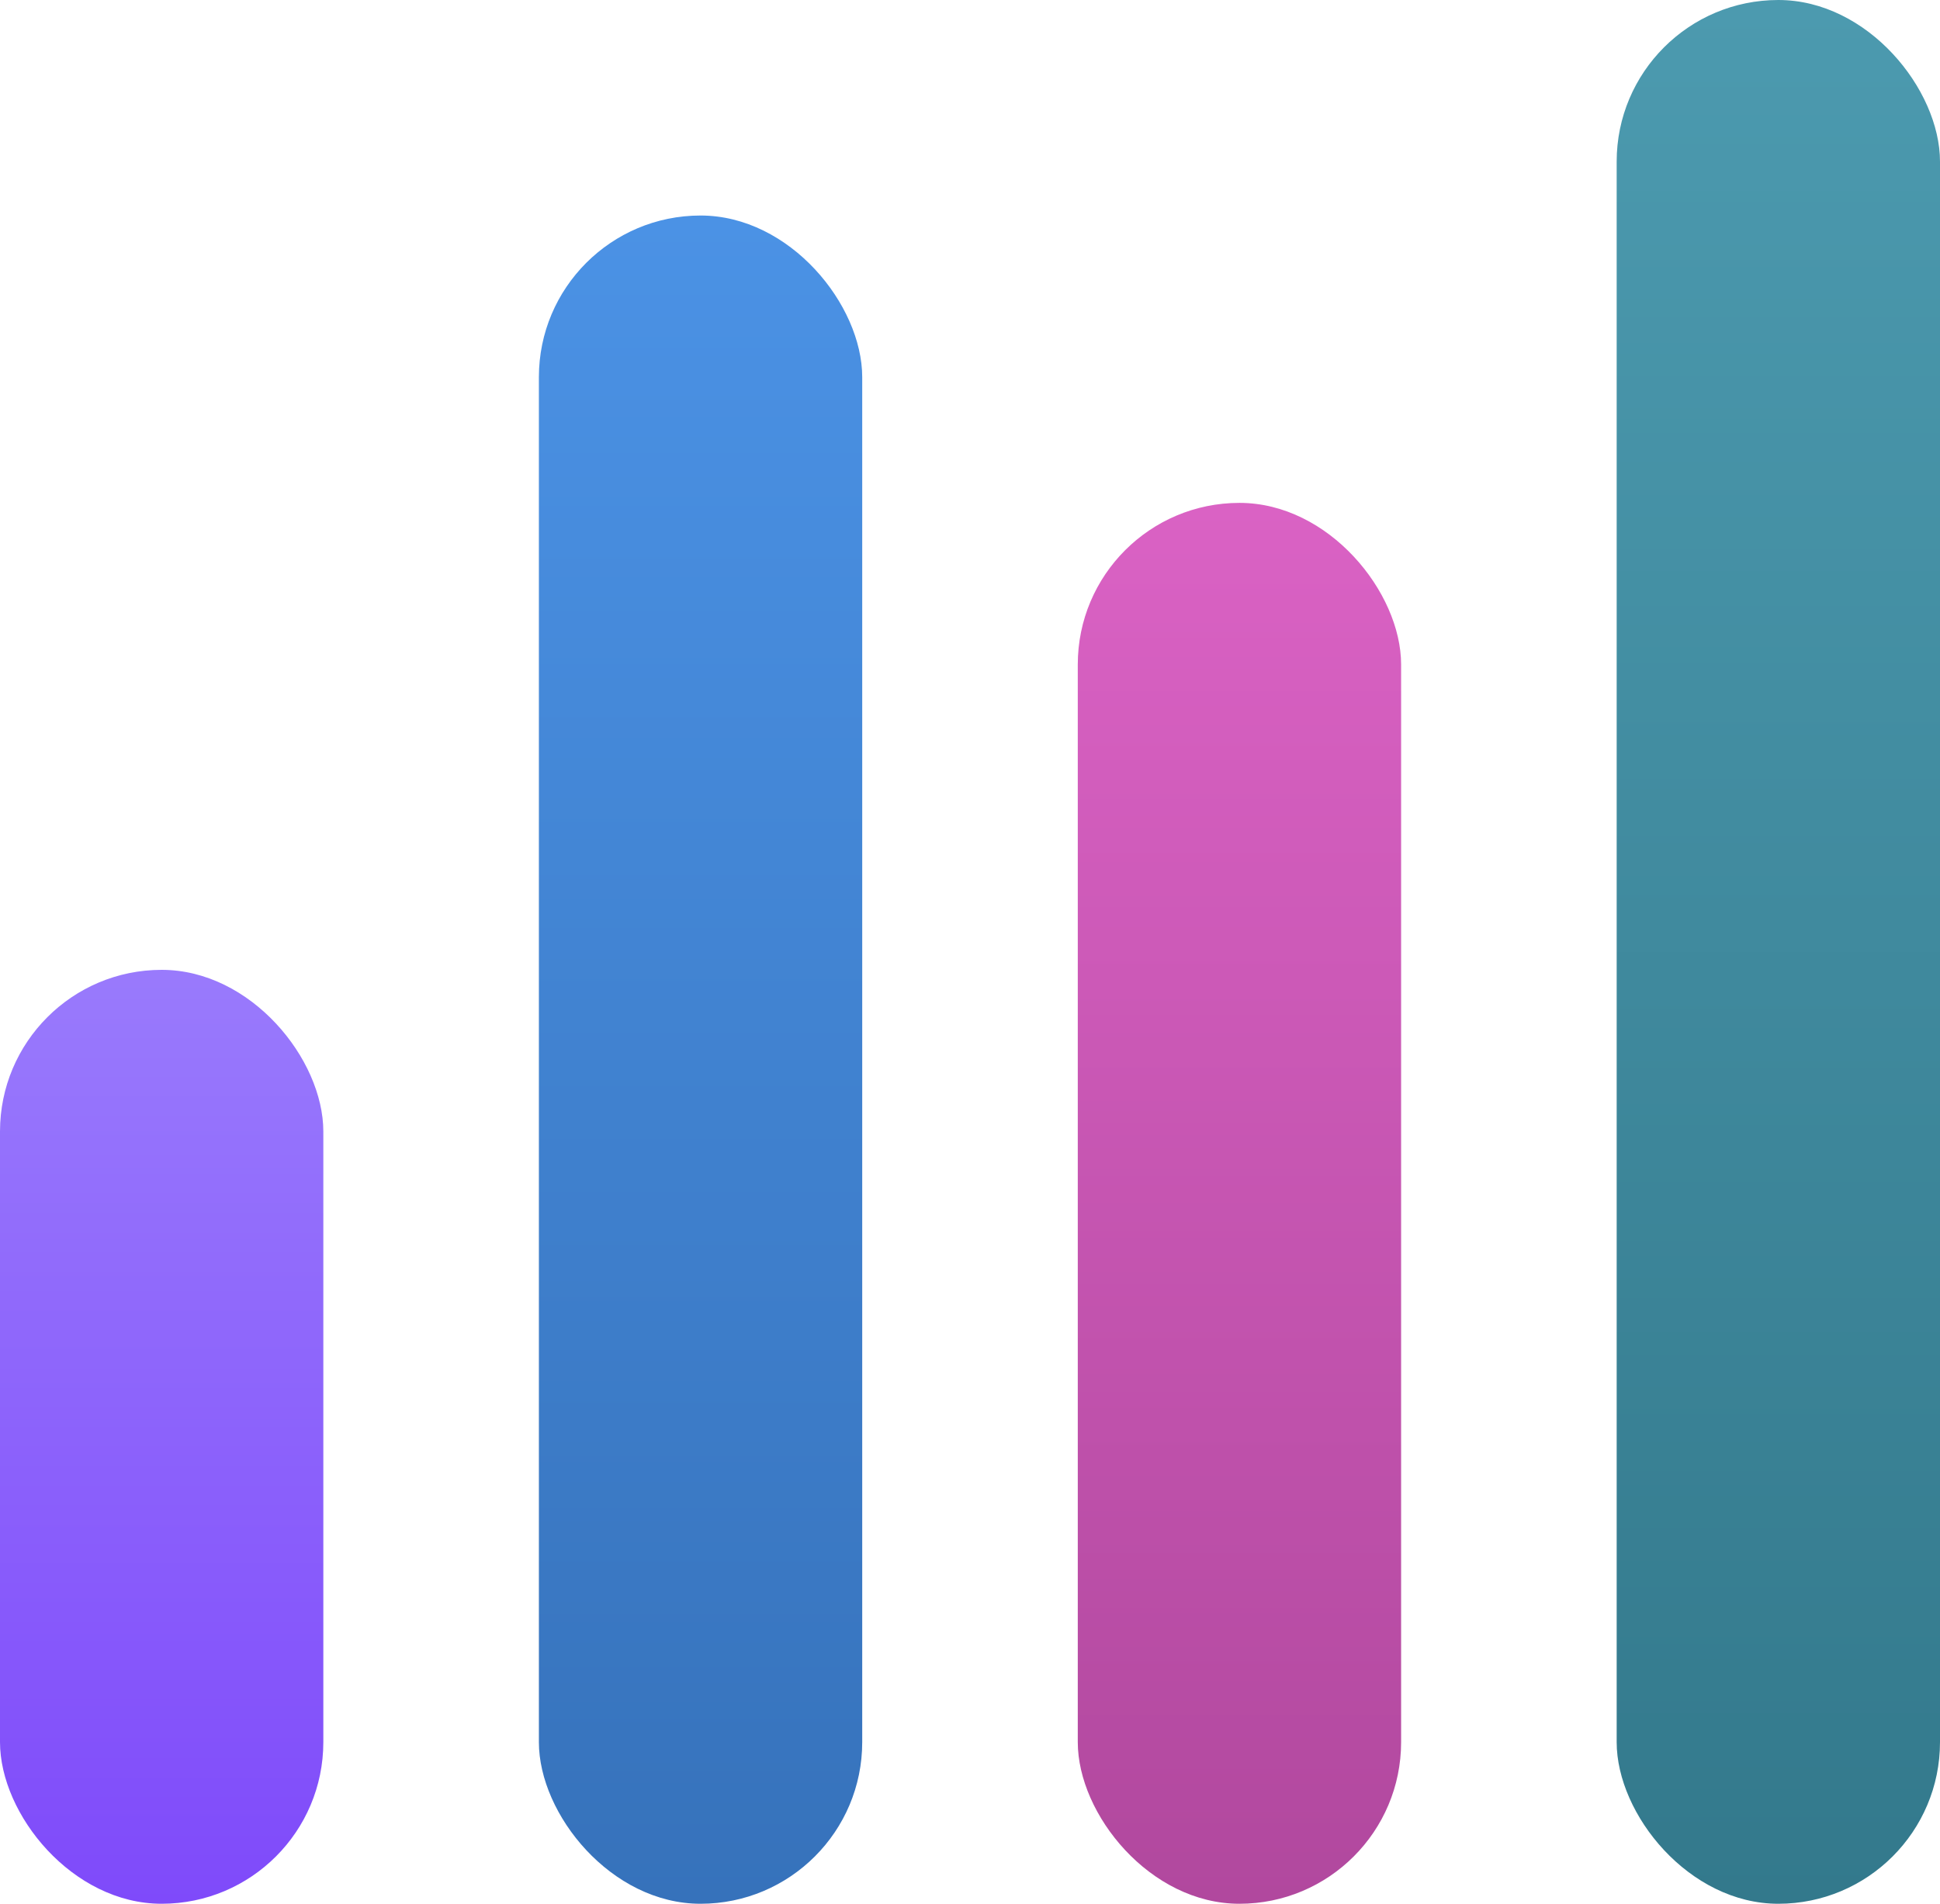 <svg width="54" height="53" viewBox="0 0 54 53" fill="none" xmlns="http://www.w3.org/2000/svg">
<rect y="27" width="9" height="26" rx="4.5" fill="url(#paint0_linear)"/>
<rect x="15" y="6" width="9" height="47" rx="4.5" fill="url(#paint1_linear)"/>
<rect x="30" y="14" width="9" height="39" rx="4.5" fill="url(#paint2_linear)"/>
<rect x="45" width="9" height="53" rx="4.5" fill="url(#paint3_linear)"/>
<defs>
<linearGradient id="paint0_linear" x1="4.5" y1="27" x2="4.5" y2="53" gradientUnits="userSpaceOnUse">
<stop stop-color="#997AFC"/>
<stop offset="1" stop-color="#7F4AFA"/>
</linearGradient>
<linearGradient id="paint1_linear" x1="19.5" y1="6" x2="19.5" y2="53" gradientUnits="userSpaceOnUse">
<stop stop-color="#4B92E5"/>
<stop offset="1" stop-color="#3672BB"/>
</linearGradient>
<linearGradient id="paint2_linear" x1="34.5" y1="14" x2="34.5" y2="53" gradientUnits="userSpaceOnUse">
<stop stop-color="#DA62C4"/>
<stop offset="1" stop-color="#B1489E"/>
</linearGradient>
<linearGradient id="paint3_linear" x1="49.5" y1="0" x2="49.5" y2="53" gradientUnits="userSpaceOnUse">
<stop stop-color="#4C9AAF"/>
<stop offset="1" stop-color="#33798C"/>
</linearGradient>
</defs>
</svg>
